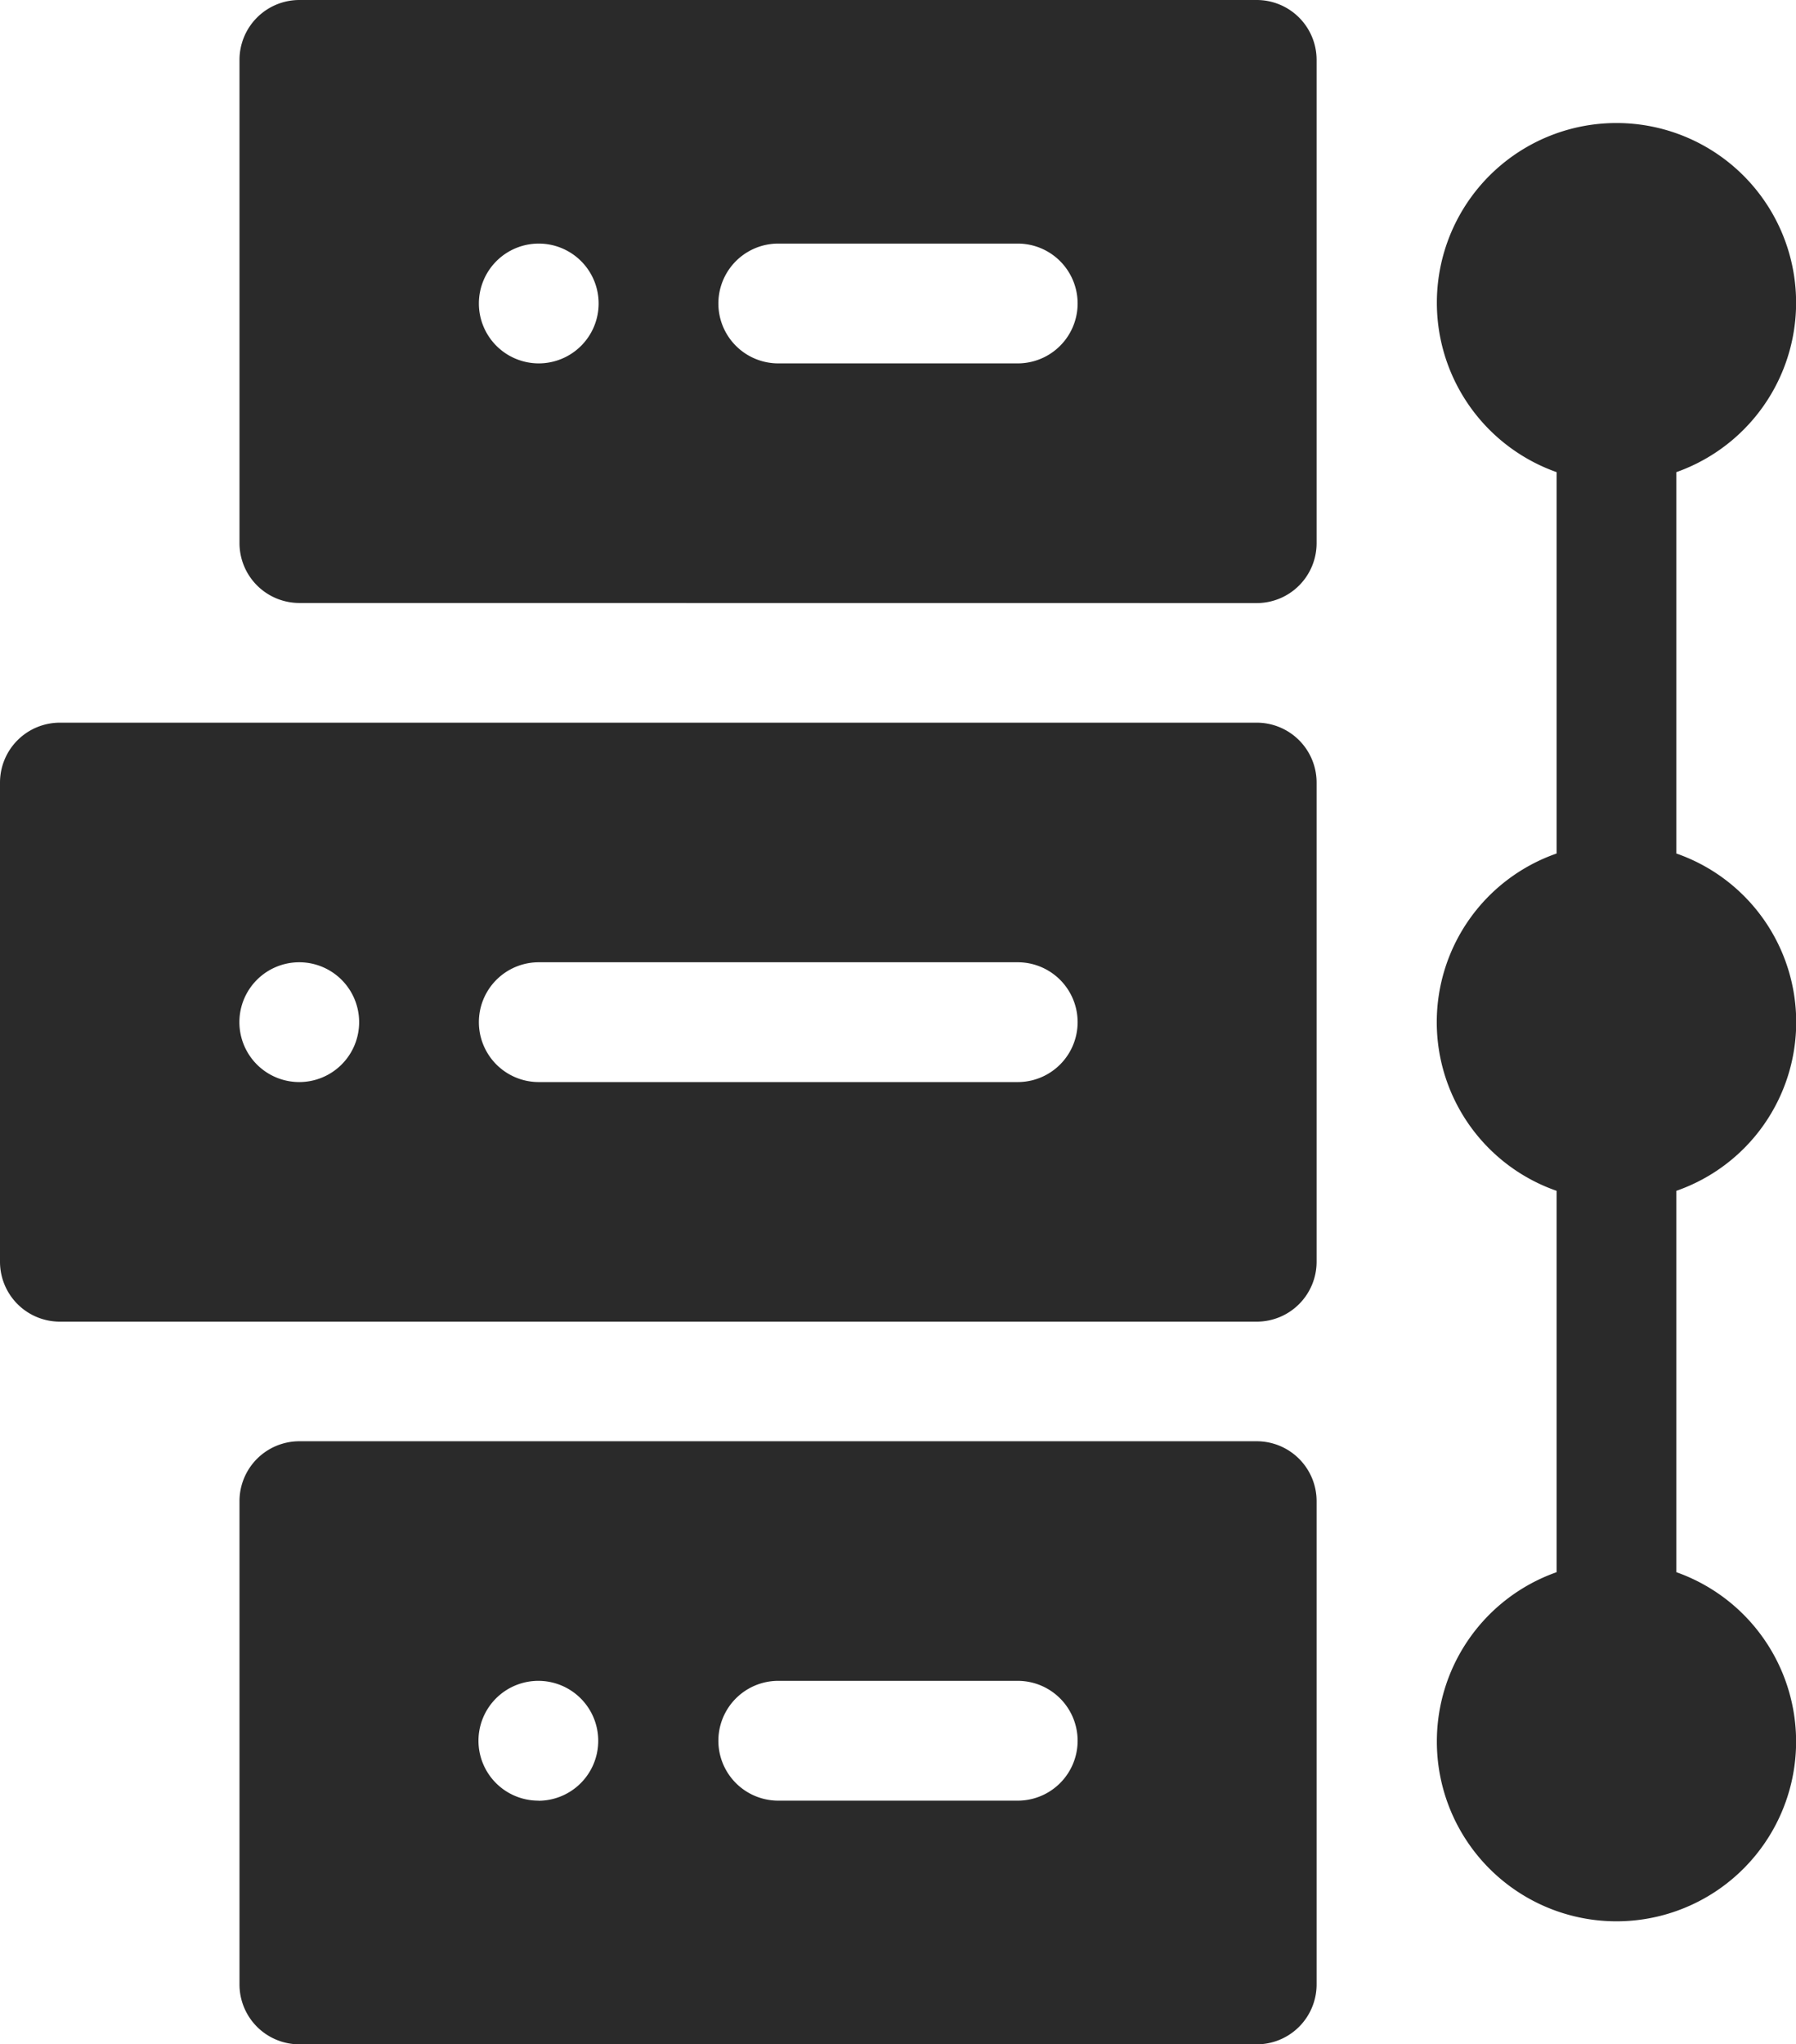 <svg xmlns="http://www.w3.org/2000/svg" width="17.578" height="20" viewBox="0 0 17.578 20">
  <path id="resumo" d="M45.063,17.031a1.758,1.758,0,1,0,2.344-1.65V11.65a1.747,1.747,0,0,0,0-3.3V4.619a1.758,1.758,0,1,0-1.172,0V8.35a1.747,1.747,0,0,0,0,3.3v3.731A1.755,1.755,0,0,0,45.063,17.031ZM43.3,14.1H33.93a.586.586,0,0,0-.586.586v4.727A.586.586,0,0,0,33.93,20H43.3a.586.586,0,0,0,.586-.586V14.688A.586.586,0,0,0,43.3,14.1Zm-7.031,3.516a.586.586,0,1,1,.586-.586A.586.586,0,0,1,36.273,17.617Zm4.688,0H38.617a.586.586,0,0,1,0-1.172h2.344a.586.586,0,0,1,0,1.172ZM31,7.656v4.688a.586.586,0,0,0,.586.586H43.3a.586.586,0,0,0,.586-.586V7.656A.586.586,0,0,0,43.3,7.07H31.586A.586.586,0,0,0,31,7.656Zm5.273,1.758h4.688a.586.586,0,0,1,0,1.172H36.273a.586.586,0,0,1,0-1.172Zm-2.344,0a.586.586,0,1,1-.586.586A.586.586,0,0,1,33.93,9.414ZM43.3,5.9a.586.586,0,0,0,.586-.586V.586A.586.586,0,0,0,43.3,0H33.93a.586.586,0,0,0-.586.586V5.313a.586.586,0,0,0,.586.586ZM38.617,2.383h2.344a.586.586,0,0,1,0,1.172H38.617a.586.586,0,0,1,0-1.172Zm-2.344,0a.586.586,0,1,1-.586.586A.586.586,0,0,1,36.273,2.383Z" transform="translate(-31)" fill="#2a2a2a"/>
</svg>
